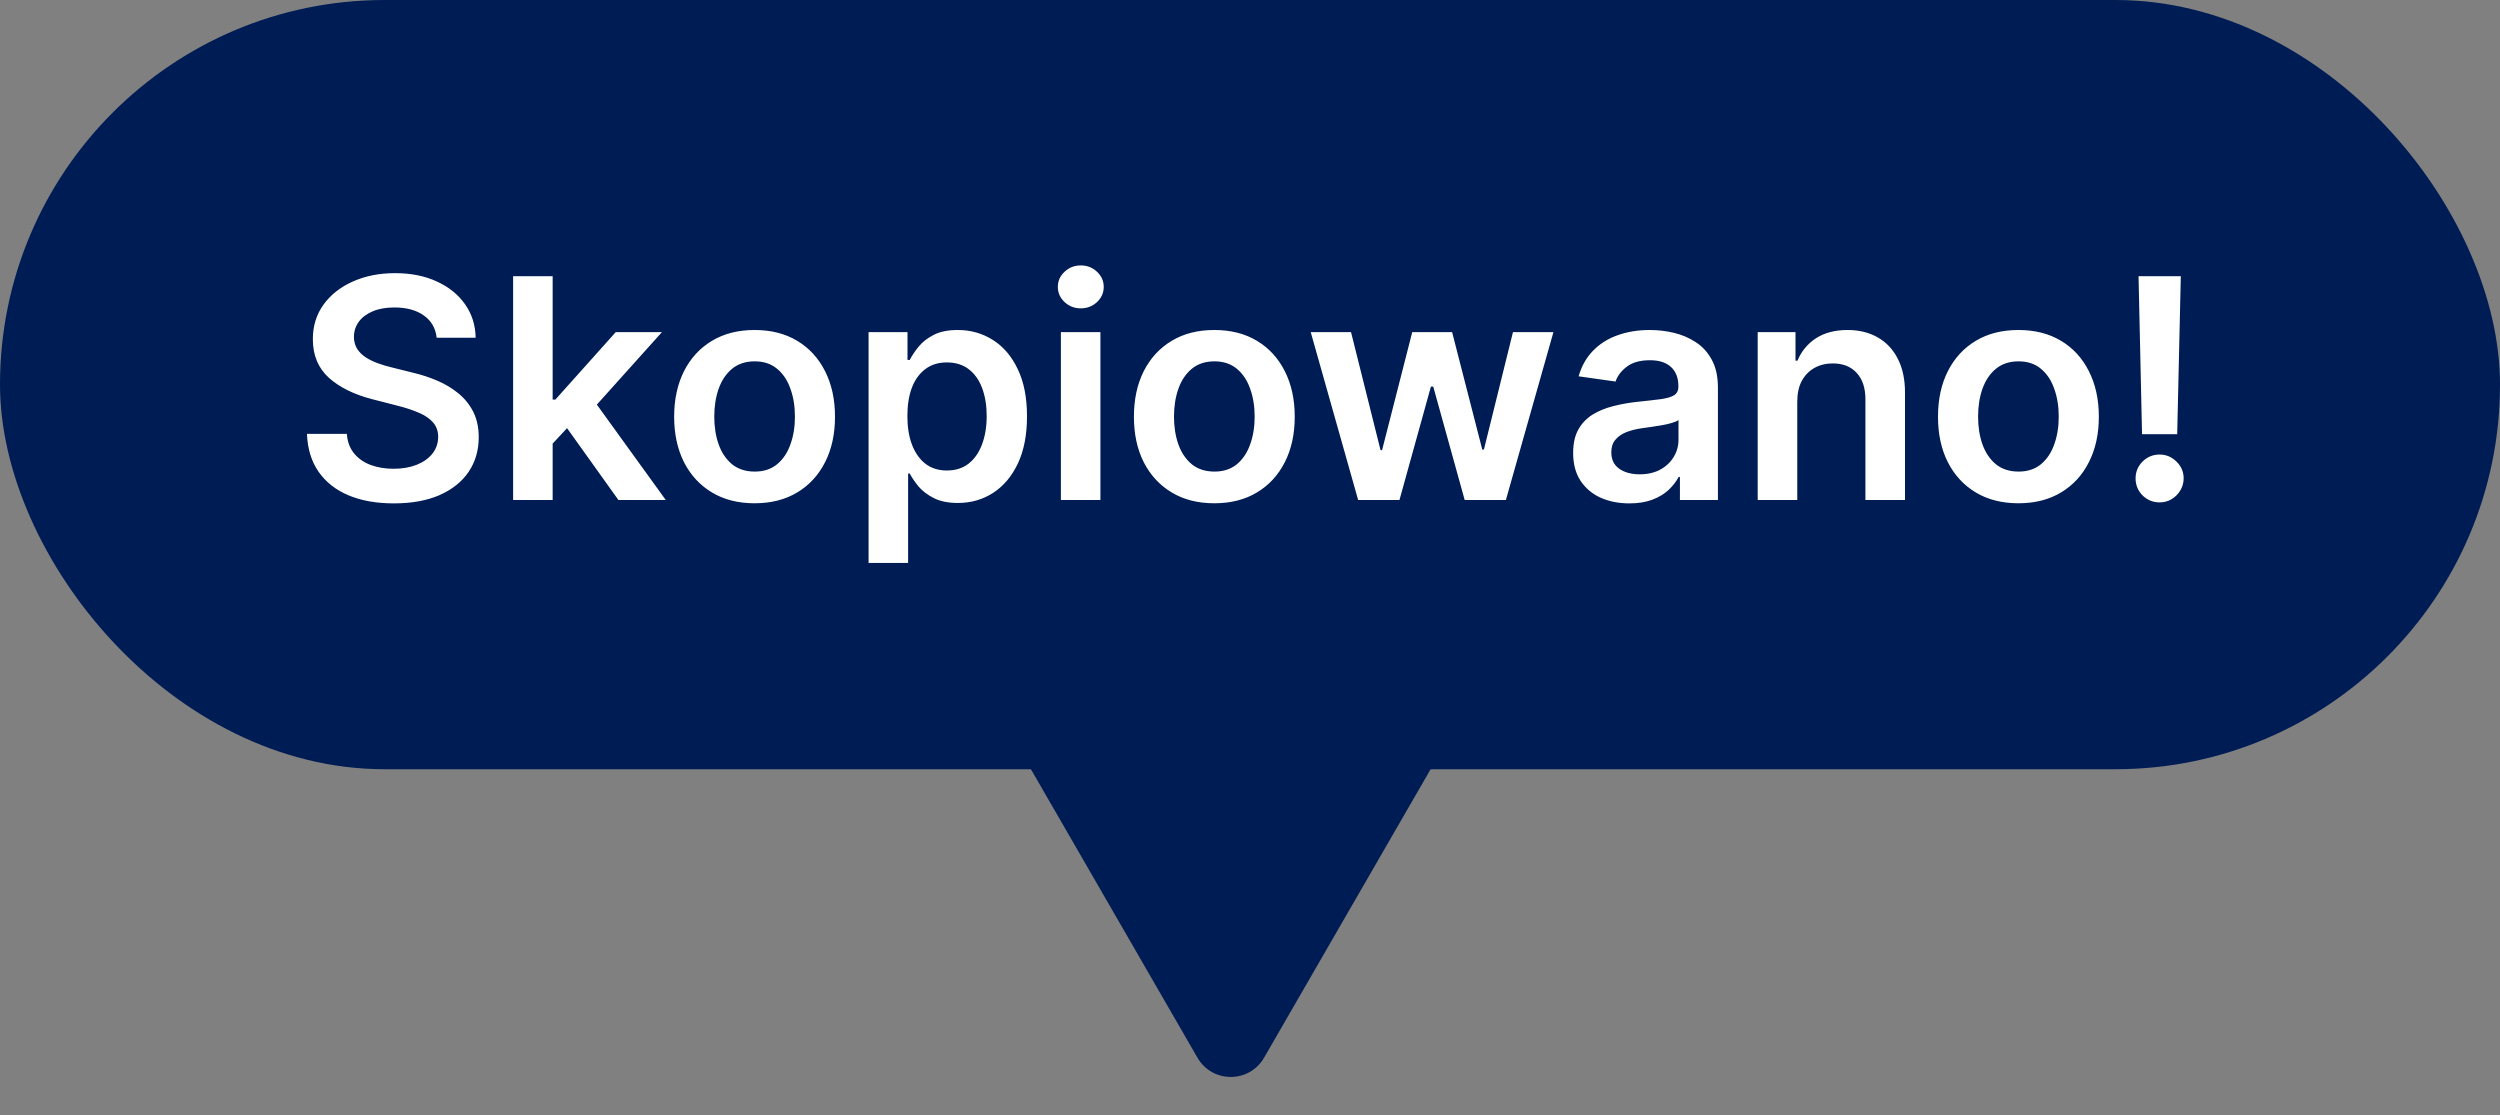 <svg width="65" height="29" viewBox="0 0 65 29" fill="none" xmlns="http://www.w3.org/2000/svg">
<rect x="0" y="0" width="65" height="29" fill="#808080" stroke="none"/>
<path d="M32.866 27.5C32.481 28.167 31.519 28.167 31.134 27.5L26.804 20C26.419 19.333 26.9 18.5 27.67 18.5H36.33C37.1 18.5 37.581 19.333 37.196 20L32.866 27.5Z" fill="#001C54"/>
<rect width="65" height="20" rx="10" fill="#001C54"/>
<path d="M11.353 8.781C11.326 8.533 11.215 8.34 11.018 8.202C10.823 8.063 10.569 7.994 10.256 7.994C10.037 7.994 9.848 8.027 9.691 8.094C9.534 8.16 9.414 8.25 9.33 8.364C9.247 8.477 9.204 8.607 9.202 8.753C9.202 8.874 9.23 8.979 9.285 9.068C9.342 9.157 9.418 9.233 9.515 9.295C9.612 9.356 9.719 9.407 9.836 9.449C9.953 9.491 10.072 9.526 10.191 9.554L10.736 9.69C10.956 9.741 11.167 9.811 11.37 9.898C11.575 9.985 11.757 10.095 11.918 10.227C12.081 10.36 12.21 10.52 12.305 10.707C12.399 10.895 12.447 11.115 12.447 11.367C12.447 11.707 12.36 12.008 12.185 12.267C12.011 12.525 11.759 12.726 11.43 12.872C11.102 13.016 10.705 13.088 10.239 13.088C9.787 13.088 9.394 13.018 9.06 12.878C8.729 12.738 8.469 12.533 8.282 12.264C8.096 11.995 7.996 11.668 7.981 11.281H9.018C9.033 11.484 9.095 11.652 9.205 11.787C9.315 11.921 9.458 12.022 9.634 12.088C9.812 12.154 10.011 12.188 10.231 12.188C10.46 12.188 10.661 12.153 10.833 12.085C11.007 12.015 11.144 11.919 11.242 11.796C11.341 11.671 11.391 11.525 11.393 11.358C11.391 11.206 11.346 11.081 11.259 10.983C11.172 10.883 11.05 10.799 10.893 10.733C10.738 10.665 10.556 10.604 10.347 10.551L9.685 10.381C9.206 10.258 8.827 10.071 8.549 9.821C8.272 9.569 8.134 9.235 8.134 8.818C8.134 8.475 8.227 8.175 8.413 7.918C8.6 7.66 8.855 7.46 9.177 7.318C9.499 7.174 9.863 7.102 10.271 7.102C10.684 7.102 11.045 7.174 11.356 7.318C11.668 7.46 11.914 7.658 12.092 7.912C12.27 8.164 12.361 8.454 12.367 8.781H11.353ZM14.278 11.631L14.276 10.389H14.44L16.009 8.636H17.21L15.281 10.784H15.068L14.278 11.631ZM13.341 13V7.182H14.369V13H13.341ZM16.079 13L14.659 11.014L15.352 10.29L17.31 13H16.079ZM19.619 13.085C19.193 13.085 18.824 12.992 18.511 12.804C18.199 12.617 17.956 12.354 17.784 12.017C17.614 11.68 17.528 11.286 17.528 10.835C17.528 10.384 17.614 9.99 17.784 9.651C17.956 9.312 18.199 9.048 18.511 8.861C18.824 8.673 19.193 8.58 19.619 8.58C20.046 8.58 20.415 8.673 20.727 8.861C21.04 9.048 21.281 9.312 21.452 9.651C21.624 9.99 21.71 10.384 21.71 10.835C21.71 11.286 21.624 11.68 21.452 12.017C21.281 12.354 21.04 12.617 20.727 12.804C20.415 12.992 20.046 13.085 19.619 13.085ZM19.625 12.261C19.856 12.261 20.049 12.198 20.204 12.071C20.36 11.942 20.475 11.77 20.551 11.554C20.629 11.338 20.668 11.098 20.668 10.832C20.668 10.565 20.629 10.324 20.551 10.108C20.475 9.89 20.36 9.717 20.204 9.588C20.049 9.459 19.856 9.395 19.625 9.395C19.388 9.395 19.191 9.459 19.034 9.588C18.879 9.717 18.762 9.89 18.685 10.108C18.609 10.324 18.571 10.565 18.571 10.832C18.571 11.098 18.609 11.338 18.685 11.554C18.762 11.77 18.879 11.942 19.034 12.071C19.191 12.198 19.388 12.261 19.625 12.261ZM22.583 14.636V8.636H23.595V9.358H23.654C23.707 9.252 23.782 9.139 23.879 9.02C23.975 8.899 24.106 8.795 24.271 8.71C24.435 8.623 24.646 8.58 24.901 8.58C25.238 8.58 25.542 8.666 25.813 8.838C26.086 9.009 26.302 9.261 26.461 9.597C26.622 9.93 26.702 10.339 26.702 10.824C26.702 11.303 26.624 11.71 26.467 12.046C26.309 12.381 26.095 12.636 25.825 12.812C25.554 12.989 25.247 13.077 24.904 13.077C24.654 13.077 24.447 13.035 24.282 12.952C24.117 12.868 23.985 12.768 23.884 12.651C23.786 12.531 23.709 12.419 23.654 12.312H23.611V14.636H22.583ZM23.592 10.818C23.592 11.1 23.631 11.348 23.711 11.56C23.792 11.772 23.909 11.938 24.06 12.057C24.214 12.174 24.399 12.233 24.617 12.233C24.845 12.233 25.035 12.172 25.188 12.051C25.342 11.928 25.457 11.76 25.535 11.548C25.614 11.334 25.654 11.091 25.654 10.818C25.654 10.547 25.615 10.307 25.538 10.097C25.46 9.886 25.345 9.722 25.191 9.602C25.038 9.483 24.846 9.423 24.617 9.423C24.398 9.423 24.211 9.481 24.058 9.597C23.904 9.712 23.788 9.874 23.708 10.082C23.63 10.291 23.592 10.536 23.592 10.818ZM27.583 13V8.636H28.611V13H27.583ZM28.1 8.017C27.937 8.017 27.797 7.963 27.68 7.855C27.562 7.745 27.504 7.614 27.504 7.46C27.504 7.305 27.562 7.173 27.68 7.065C27.797 6.955 27.937 6.901 28.1 6.901C28.265 6.901 28.405 6.955 28.521 7.065C28.638 7.173 28.697 7.305 28.697 7.46C28.697 7.614 28.638 7.745 28.521 7.855C28.405 7.963 28.265 8.017 28.1 8.017ZM31.572 13.085C31.146 13.085 30.777 12.992 30.465 12.804C30.152 12.617 29.91 12.354 29.737 12.017C29.567 11.68 29.482 11.286 29.482 10.835C29.482 10.384 29.567 9.99 29.737 9.651C29.91 9.312 30.152 9.048 30.465 8.861C30.777 8.673 31.146 8.58 31.572 8.58C31.999 8.58 32.368 8.673 32.68 8.861C32.993 9.048 33.234 9.312 33.405 9.651C33.577 9.99 33.663 10.384 33.663 10.835C33.663 11.286 33.577 11.68 33.405 12.017C33.234 12.354 32.993 12.617 32.68 12.804C32.368 12.992 31.999 13.085 31.572 13.085ZM31.578 12.261C31.809 12.261 32.002 12.198 32.158 12.071C32.313 11.942 32.428 11.77 32.504 11.554C32.582 11.338 32.621 11.098 32.621 10.832C32.621 10.565 32.582 10.324 32.504 10.108C32.428 9.89 32.313 9.717 32.158 9.588C32.002 9.459 31.809 9.395 31.578 9.395C31.341 9.395 31.144 9.459 30.987 9.588C30.832 9.717 30.715 9.89 30.638 10.108C30.562 10.324 30.524 10.565 30.524 10.832C30.524 11.098 30.562 11.338 30.638 11.554C30.715 11.77 30.832 11.942 30.987 12.071C31.144 12.198 31.341 12.261 31.578 12.261ZM35.312 13L34.079 8.636H35.127L35.894 11.704H35.934L36.718 8.636H37.755L38.539 11.688H38.582L39.337 8.636H40.389L39.153 13H38.082L37.264 10.051H37.204L36.386 13H35.312ZM42.362 13.088C42.086 13.088 41.837 13.039 41.615 12.94C41.395 12.84 41.221 12.692 41.092 12.497C40.965 12.302 40.902 12.062 40.902 11.776C40.902 11.529 40.947 11.326 41.038 11.165C41.129 11.004 41.253 10.875 41.41 10.778C41.568 10.682 41.745 10.609 41.942 10.56C42.141 10.508 42.346 10.472 42.558 10.449C42.814 10.422 43.021 10.399 43.18 10.378C43.34 10.355 43.455 10.321 43.527 10.276C43.601 10.228 43.638 10.155 43.638 10.057V10.04C43.638 9.826 43.574 9.66 43.447 9.543C43.321 9.425 43.138 9.366 42.899 9.366C42.647 9.366 42.447 9.421 42.3 9.531C42.154 9.641 42.055 9.771 42.004 9.92L41.044 9.784C41.12 9.519 41.245 9.297 41.419 9.119C41.593 8.939 41.806 8.805 42.058 8.716C42.31 8.625 42.589 8.58 42.894 8.58C43.104 8.58 43.313 8.604 43.521 8.653C43.73 8.703 43.92 8.784 44.092 8.898C44.265 9.009 44.403 9.162 44.507 9.355C44.613 9.548 44.666 9.79 44.666 10.079V13H43.678V12.401H43.644C43.581 12.522 43.493 12.635 43.379 12.742C43.267 12.846 43.126 12.93 42.956 12.994C42.787 13.057 42.59 13.088 42.362 13.088ZM42.629 12.332C42.836 12.332 43.015 12.292 43.166 12.21C43.318 12.127 43.434 12.017 43.516 11.881C43.599 11.744 43.641 11.596 43.641 11.435V10.921C43.608 10.947 43.553 10.972 43.476 10.994C43.4 11.017 43.315 11.037 43.22 11.054C43.126 11.071 43.032 11.086 42.939 11.099C42.846 11.113 42.766 11.124 42.697 11.133C42.544 11.154 42.407 11.188 42.285 11.236C42.164 11.283 42.069 11.349 41.999 11.435C41.928 11.518 41.894 11.626 41.894 11.758C41.894 11.948 41.963 12.091 42.101 12.188C42.239 12.284 42.415 12.332 42.629 12.332ZM46.729 10.443V13H45.7V8.636H46.683V9.378H46.734C46.835 9.134 46.995 8.939 47.215 8.795C47.436 8.652 47.71 8.58 48.035 8.58C48.337 8.58 48.599 8.644 48.822 8.773C49.048 8.902 49.222 9.088 49.345 9.332C49.47 9.577 49.532 9.873 49.53 10.222V13H48.501V10.381C48.501 10.089 48.426 9.861 48.274 9.696C48.124 9.531 47.917 9.449 47.652 9.449C47.472 9.449 47.312 9.489 47.172 9.568C47.034 9.646 46.925 9.759 46.845 9.906C46.767 10.054 46.729 10.233 46.729 10.443ZM52.479 13.085C52.053 13.085 51.683 12.992 51.371 12.804C51.058 12.617 50.816 12.354 50.644 12.017C50.473 11.68 50.388 11.286 50.388 10.835C50.388 10.384 50.473 9.99 50.644 9.651C50.816 9.312 51.058 9.048 51.371 8.861C51.683 8.673 52.053 8.58 52.479 8.58C52.905 8.58 53.274 8.673 53.587 8.861C53.899 9.048 54.141 9.312 54.311 9.651C54.483 9.99 54.57 10.384 54.57 10.835C54.57 11.286 54.483 11.68 54.311 12.017C54.141 12.354 53.899 12.617 53.587 12.804C53.274 12.992 52.905 13.085 52.479 13.085ZM52.484 12.261C52.715 12.261 52.909 12.198 53.064 12.071C53.219 11.942 53.335 11.77 53.41 11.554C53.488 11.338 53.527 11.098 53.527 10.832C53.527 10.565 53.488 10.324 53.41 10.108C53.335 9.89 53.219 9.717 53.064 9.588C52.909 9.459 52.715 9.395 52.484 9.395C52.248 9.395 52.051 9.459 51.894 9.588C51.738 9.717 51.622 9.89 51.544 10.108C51.468 10.324 51.43 10.565 51.43 10.832C51.43 11.098 51.468 11.338 51.544 11.554C51.622 11.77 51.738 11.942 51.894 12.071C52.051 12.198 52.248 12.261 52.484 12.261ZM56.701 7.182L56.607 11.29H55.693L55.602 7.182H56.701ZM56.15 13.062C55.977 13.062 55.83 13.002 55.707 12.881C55.586 12.759 55.525 12.612 55.525 12.438C55.525 12.267 55.586 12.121 55.707 12C55.83 11.879 55.977 11.818 56.15 11.818C56.318 11.818 56.464 11.879 56.587 12C56.712 12.121 56.775 12.267 56.775 12.438C56.775 12.553 56.745 12.658 56.687 12.753C56.63 12.848 56.554 12.923 56.459 12.98C56.367 13.035 56.264 13.062 56.15 13.062Z" fill="white"/>
</svg>
